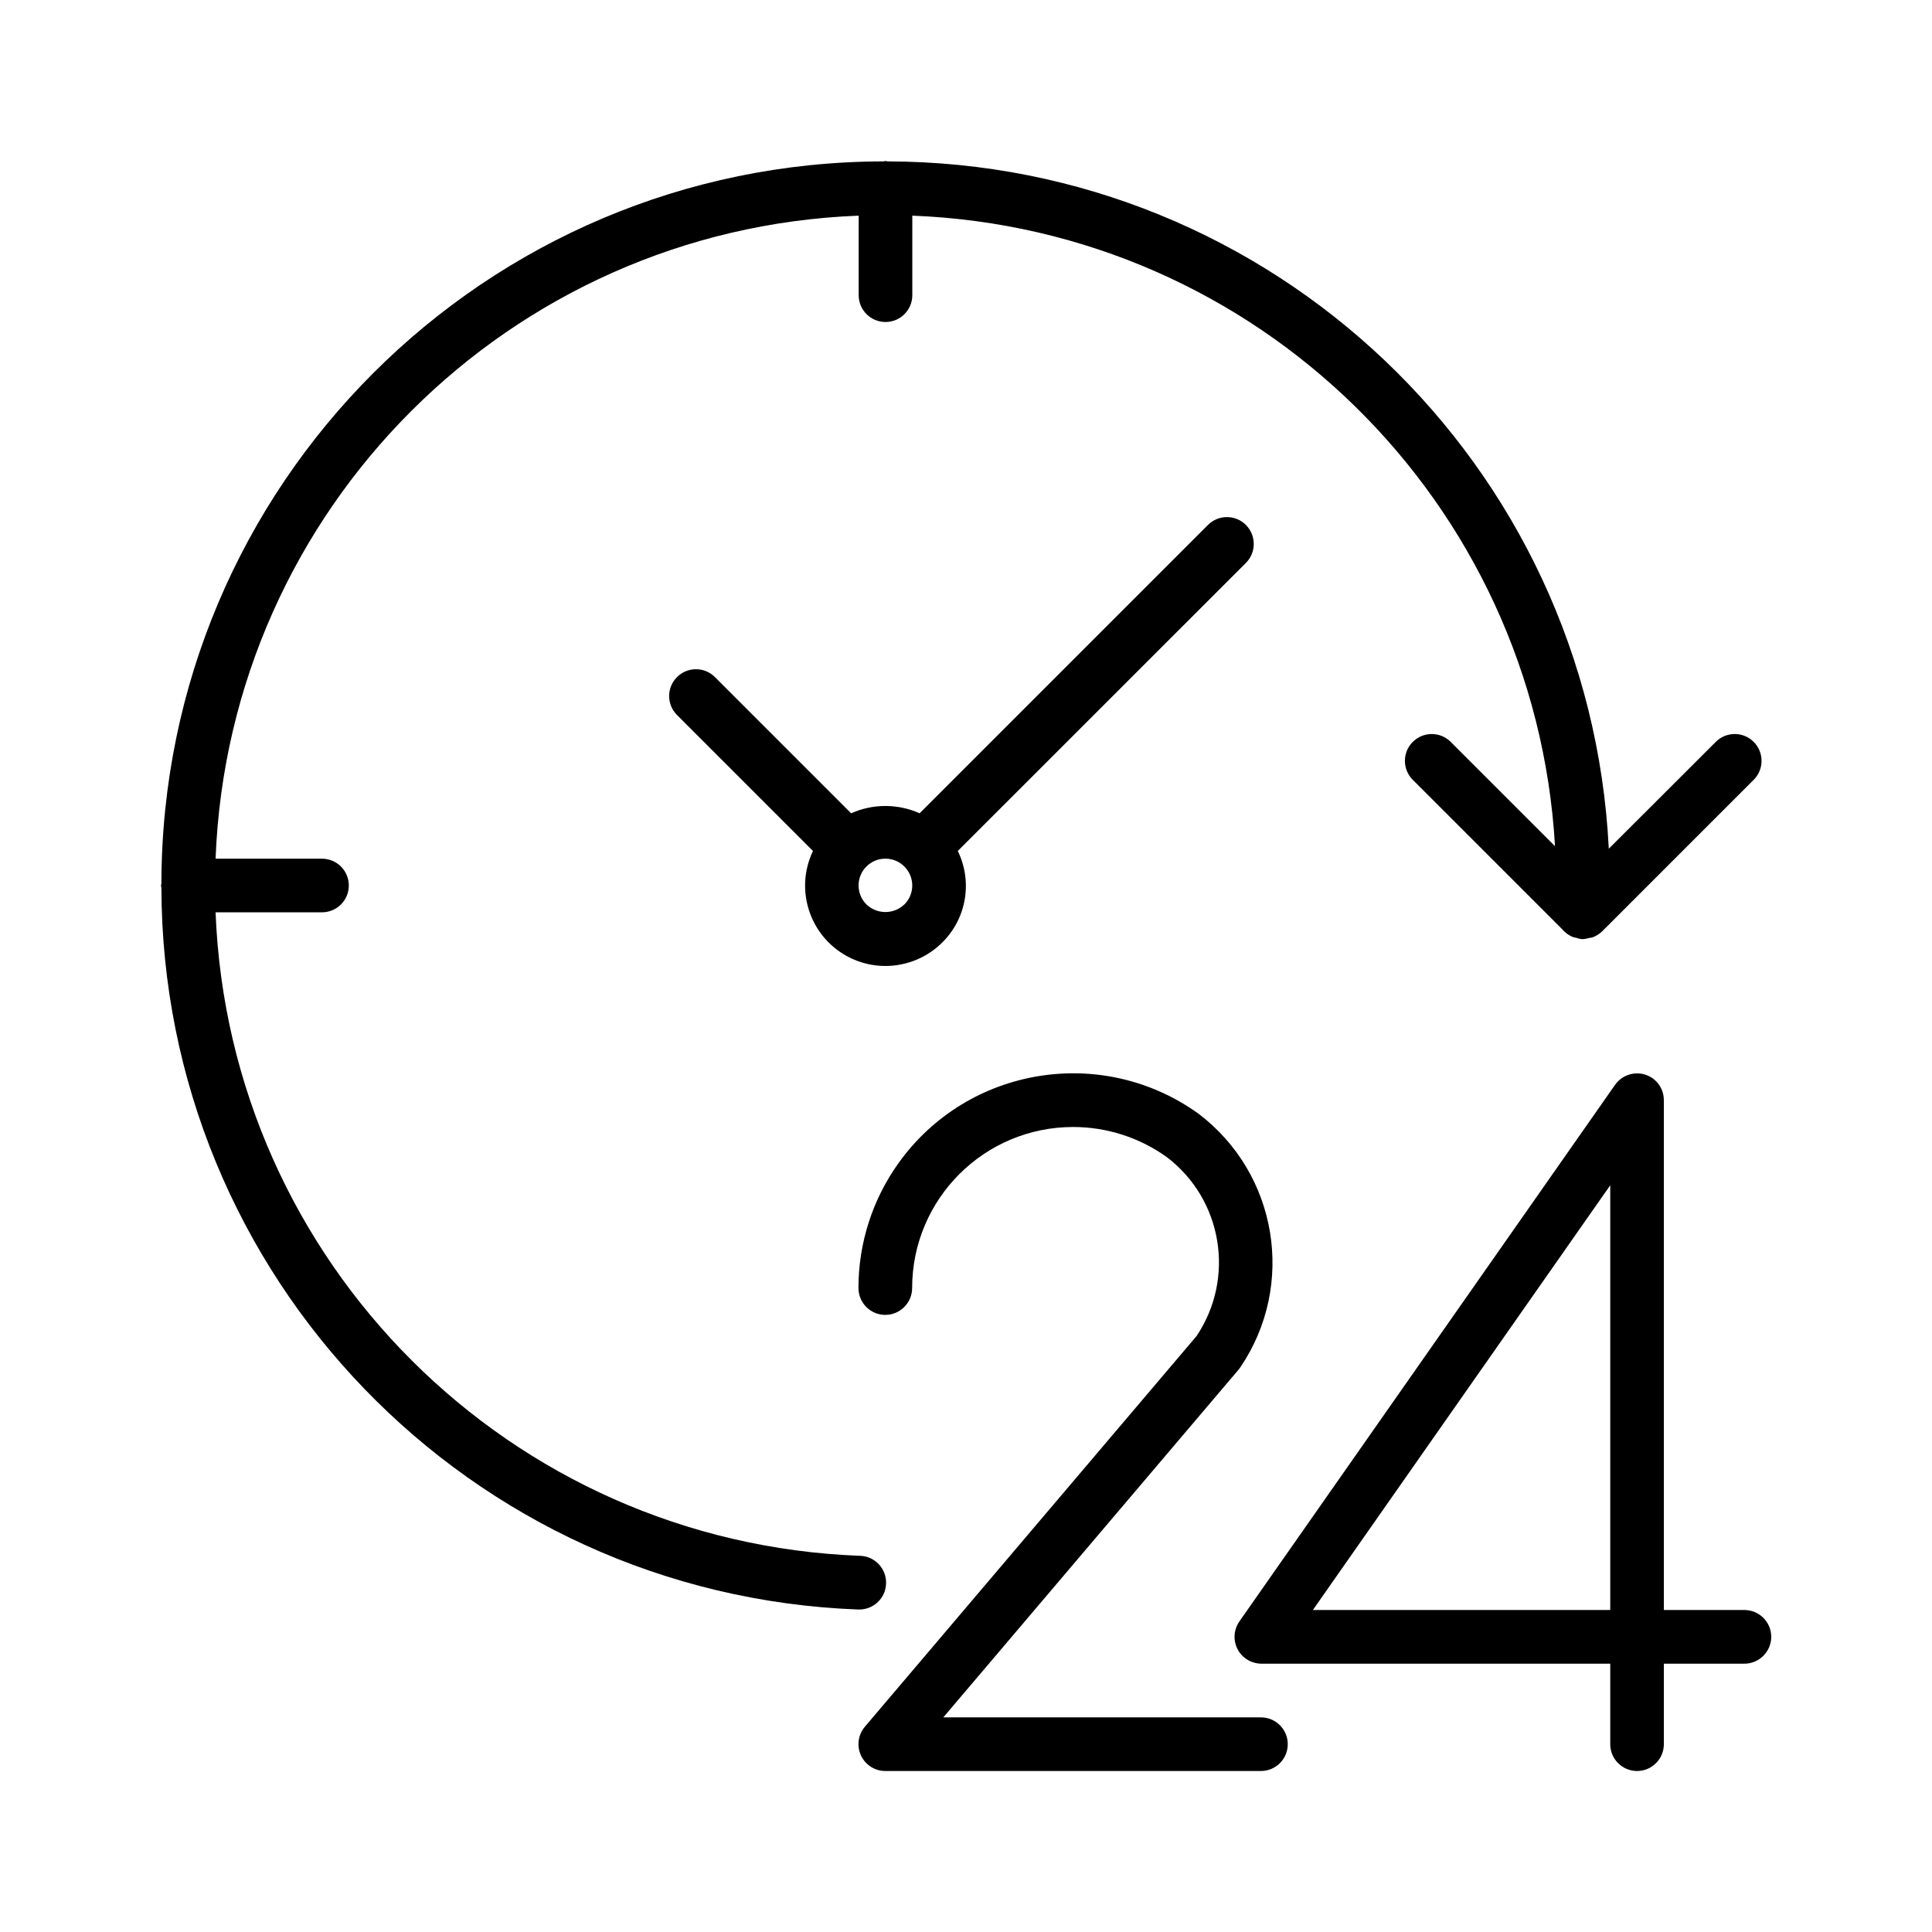 <svg width="24" height="24" viewBox="0 0 24 24" fill="none" xmlns="http://www.w3.org/2000/svg">
<path d="M21.669 20H20.669V13.667C20.669 13.482 20.52 13.333 20.336 13.334C20.227 13.334 20.125 13.387 20.063 13.476L15.396 20.142C15.291 20.293 15.327 20.501 15.478 20.606C15.534 20.645 15.601 20.666 15.669 20.667H20.003V21.667C20.003 21.851 20.152 22 20.336 22C20.52 22 20.669 21.851 20.669 21.667V20.667H21.669C21.853 20.667 22.003 20.517 22.003 20.333C22.003 20.149 21.853 20 21.669 20ZM20.003 20H16.309L20.003 14.724V20Z" fill="black"/>
<path d="M15.664 21.334H11.718L15.387 17.013C15.395 17.003 15.403 16.993 15.41 16.982C16.1 15.961 15.87 14.578 14.887 13.834C13.691 12.975 12.024 13.248 11.165 14.444C10.839 14.897 10.664 15.442 10.664 16C10.664 16.184 10.813 16.334 10.997 16.334C11.181 16.334 11.331 16.184 11.331 16C11.331 14.896 12.226 14 13.331 14C13.749 14 14.157 14.131 14.497 14.376C15.187 14.903 15.347 15.876 14.864 16.597L10.743 21.451C10.624 21.592 10.642 21.802 10.782 21.921C10.842 21.972 10.918 22 10.997 22H15.664C15.848 22 15.997 21.851 15.997 21.667C15.997 21.483 15.848 21.334 15.664 21.334Z" fill="black"/>
<path d="M11.007 19.673C11.014 19.489 10.871 19.334 10.687 19.327C10.687 19.327 10.687 19.327 10.687 19.327C6.338 19.166 2.848 15.682 2.678 11.333H4C4.184 11.333 4.333 11.184 4.333 11C4.333 10.816 4.184 10.667 4 10.667H2.678C2.845 6.326 6.326 2.845 10.667 2.679V3.667C10.667 3.851 10.816 4 11 4C11.184 4 11.333 3.851 11.333 3.667V2.679C15.615 2.844 19.07 6.234 19.317 10.512L18.017 9.212C17.885 9.084 17.674 9.088 17.546 9.22C17.421 9.349 17.421 9.554 17.546 9.683L19.407 11.544C19.442 11.586 19.487 11.619 19.538 11.64C19.551 11.644 19.564 11.647 19.578 11.649C19.601 11.658 19.624 11.663 19.648 11.666C19.652 11.666 19.655 11.666 19.658 11.666C19.662 11.666 19.665 11.666 19.668 11.666C19.693 11.664 19.718 11.659 19.742 11.652C19.756 11.65 19.769 11.648 19.783 11.644C19.828 11.628 19.869 11.602 19.903 11.569L21.789 9.683C21.917 9.551 21.913 9.34 21.781 9.212C21.652 9.087 21.447 9.087 21.318 9.212L19.985 10.543C19.747 5.765 15.808 2.012 11.024 2.005C11.015 2.004 11.008 2 11 2C10.992 2 10.985 2.004 10.976 2.005C6.024 2.011 2.011 6.024 2.005 10.976C2.005 10.985 2 10.992 2 11C2 11.008 2.004 11.015 2.005 11.024C2.013 15.854 5.835 19.814 10.662 19.994H10.674C10.854 19.994 11.001 19.852 11.007 19.673Z" fill="black"/>
<path d="M15.477 6.521C15.347 6.391 15.136 6.391 15.006 6.521L11.424 10.103C11.153 9.982 10.844 9.982 10.573 10.103L8.877 8.407C8.745 8.279 8.534 8.283 8.406 8.415C8.281 8.544 8.281 8.749 8.406 8.878L10.099 10.571C9.861 11.069 10.072 11.665 10.569 11.902C10.951 12.085 11.407 12.006 11.706 11.707C12.007 11.409 12.084 10.952 11.898 10.571L15.477 6.993C15.607 6.863 15.607 6.652 15.477 6.521ZM11.235 11.235C11.235 11.235 11.235 11.235 11.234 11.235C11.103 11.361 10.895 11.361 10.763 11.235C10.633 11.105 10.633 10.894 10.763 10.764C10.893 10.634 11.104 10.634 11.234 10.764C11.365 10.894 11.365 11.105 11.235 11.235Z" fill="black"/>
</svg>
